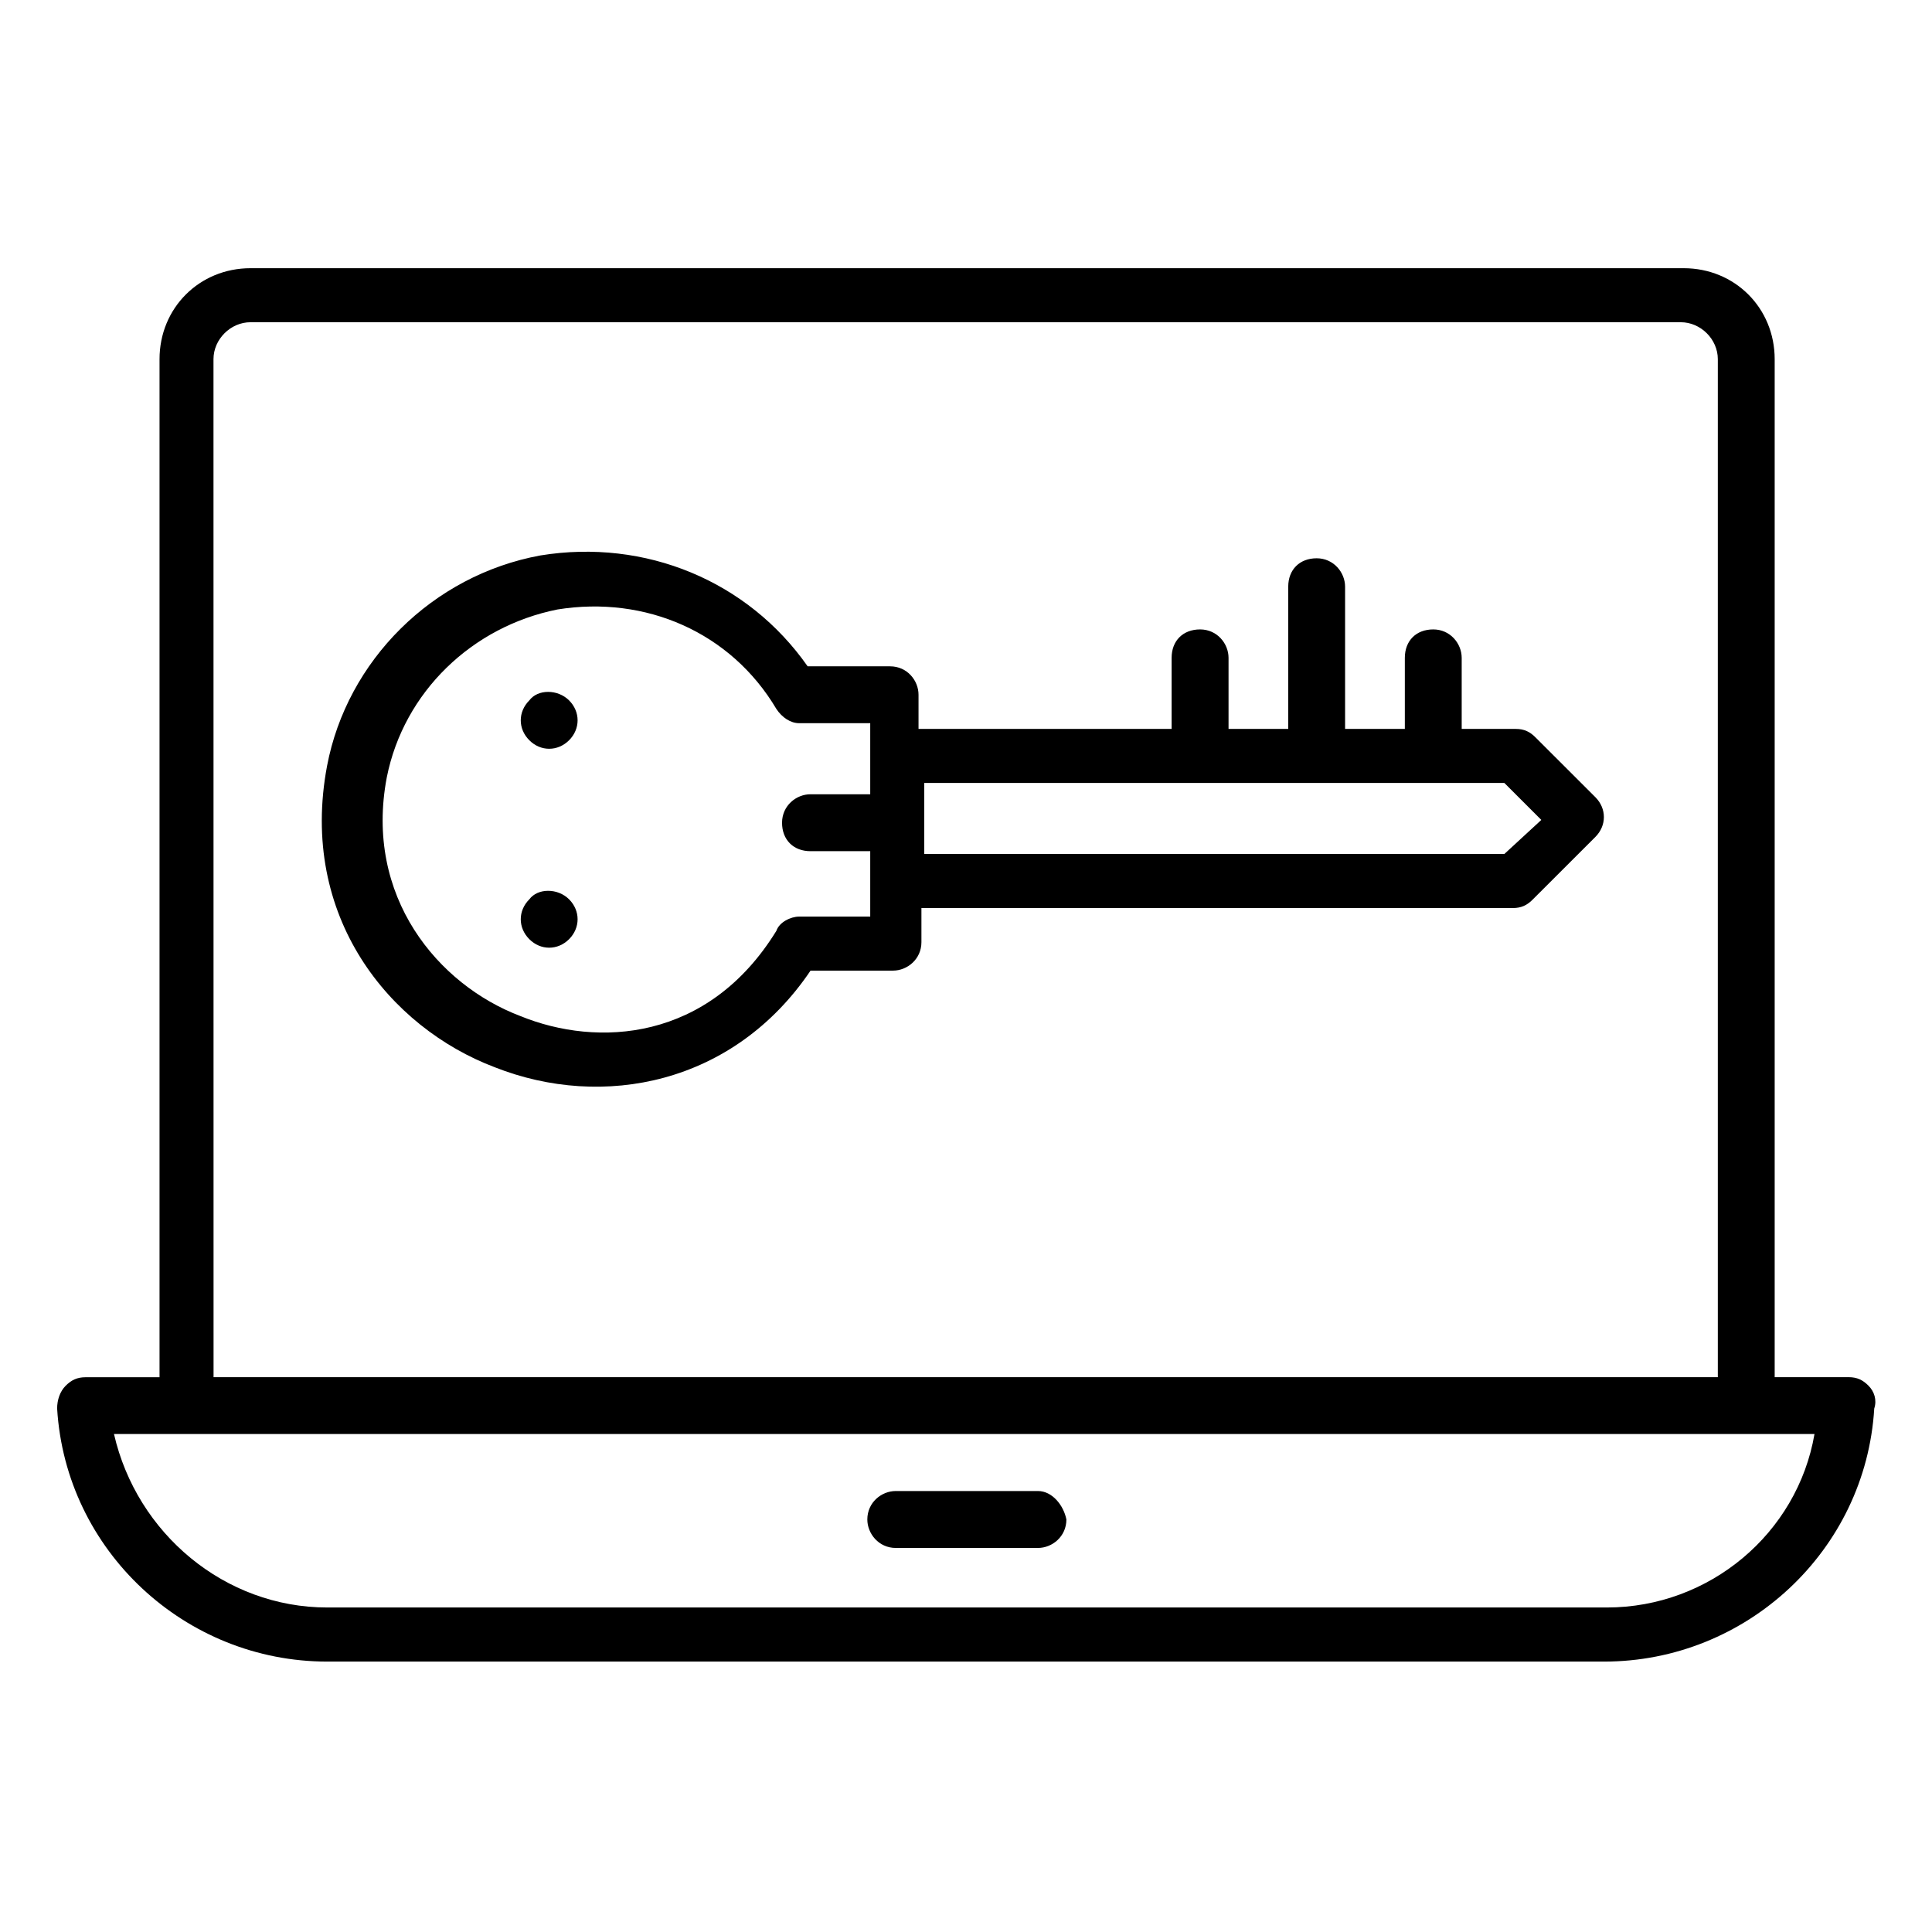 <svg width="38" height="38" viewBox="0 0 28 22" fill="none" xmlns="http://www.w3.org/2000/svg">
<path d="M27.08 17.083C26.998 17 26.915 16.959 26.792 16.959H25.72V2.206C25.72 1.464 25.143 0.887 24.401 0.887H3.631C2.889 0.887 2.312 1.464 2.312 2.206V16.96H1.24C1.117 16.96 1.034 17.001 0.952 17.083C0.869 17.166 0.828 17.289 0.828 17.413C0.952 19.474 2.683 21.081 4.743 21.081H23.247C25.308 21.081 27.039 19.474 27.163 17.413C27.204 17.289 27.163 17.166 27.08 17.083L27.08 17.083ZM3.094 2.205C3.094 1.917 3.342 1.67 3.63 1.67H24.36C24.648 1.67 24.896 1.917 24.896 2.205V16.959H3.095L3.094 2.205ZM23.288 20.297H4.743C3.259 20.297 1.982 19.226 1.652 17.783H26.297C26.049 19.226 24.772 20.297 23.288 20.297H23.288Z" fill="black"/>
<path d="M15.043 18.609H12.982C12.776 18.609 12.57 18.774 12.57 19.021C12.57 19.227 12.735 19.434 12.982 19.434H15.043C15.249 19.434 15.455 19.269 15.455 19.021C15.414 18.815 15.249 18.609 15.043 18.609Z" fill="black"/>
<path d="M7.671 7.151C7.506 7.316 7.506 7.563 7.671 7.728C7.835 7.893 8.083 7.893 8.248 7.728C8.412 7.563 8.412 7.316 8.248 7.151C8.083 6.986 7.794 6.986 7.671 7.151Z" fill="black"/>
<path d="M7.671 10.034C7.506 10.199 7.506 10.446 7.671 10.611C7.835 10.776 8.083 10.776 8.248 10.611C8.412 10.446 8.412 10.199 8.248 10.034C8.083 9.869 7.794 9.869 7.671 10.034Z" fill="black"/>
<path d="M22.255 7.688C22.173 7.605 22.09 7.564 21.967 7.564H21.184V6.534C21.184 6.328 21.019 6.122 20.772 6.122C20.524 6.122 20.36 6.286 20.36 6.534V7.564H19.494V5.503C19.494 5.297 19.329 5.091 19.082 5.091C18.835 5.091 18.67 5.256 18.67 5.503V7.564H17.805V6.534C17.805 6.328 17.64 6.122 17.393 6.122C17.145 6.122 16.98 6.286 16.98 6.534V7.564H13.312V7.069C13.312 6.863 13.148 6.657 12.9 6.657H11.705C10.84 5.421 9.356 4.802 7.831 5.05C6.265 5.338 5.029 6.575 4.74 8.1C4.328 10.284 5.647 11.891 7.172 12.468C8.738 13.086 10.634 12.715 11.747 11.067H12.942C13.148 11.067 13.354 10.902 13.354 10.655V10.16H21.926C22.049 10.16 22.132 10.119 22.214 10.036L23.121 9.13C23.286 8.965 23.286 8.718 23.121 8.553L22.255 7.688ZM12.612 10.284H11.582C11.458 10.284 11.293 10.366 11.252 10.49C10.263 12.097 8.656 12.18 7.543 11.726C6.348 11.273 5.276 9.995 5.606 8.264C5.853 7.028 6.842 6.08 8.079 5.833C9.356 5.627 10.592 6.163 11.252 7.275C11.334 7.399 11.458 7.481 11.582 7.481H12.612V8.511H11.746C11.54 8.511 11.334 8.676 11.334 8.924C11.334 9.171 11.499 9.336 11.746 9.336H12.612V10.284ZM21.802 9.377H13.395V8.347H21.802L22.338 8.883L21.802 9.377Z" fill="black"/>
</svg>